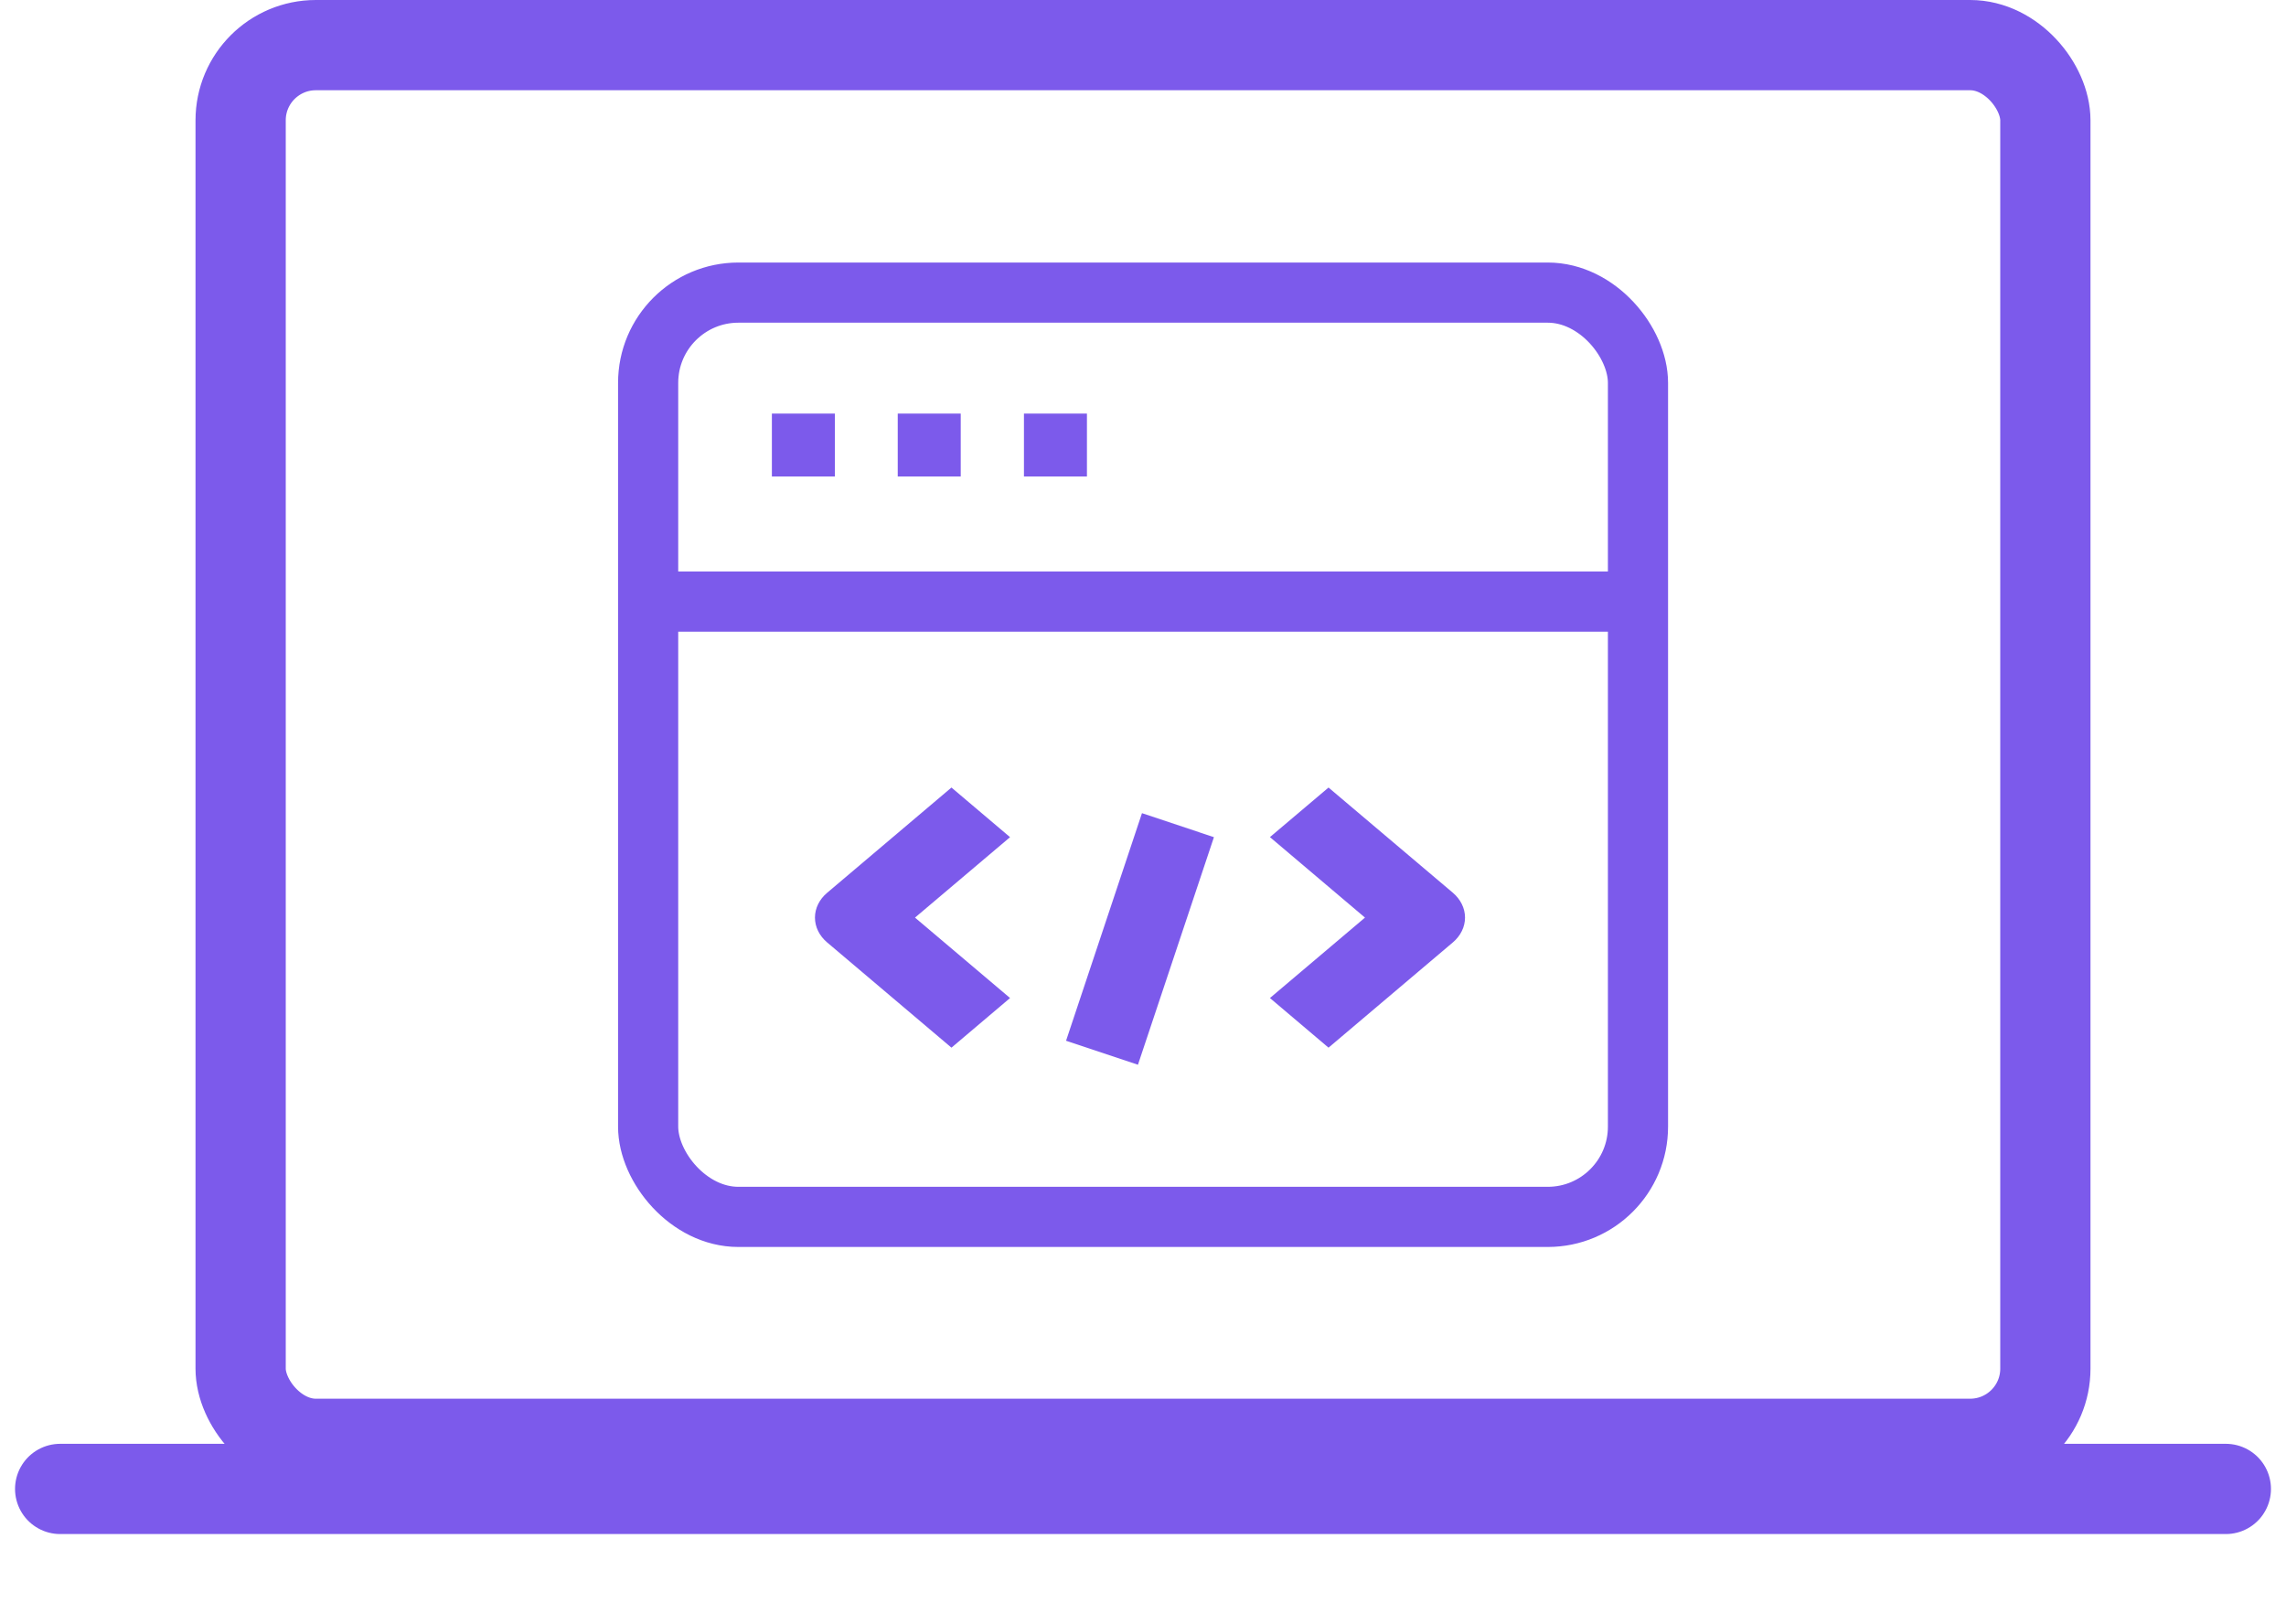 <svg width="38" height="27" viewBox="0 0 38 27" fill="none" xmlns="http://www.w3.org/2000/svg">
<rect x="4" y="0.75" width="30" height="23.25" rx="1.25" stroke="#7C5AEB" stroke-width="1.5"/>
<path d="M13.878 6.875H12.831V7.921H13.878V6.875Z" fill="#7C5AEB"/>
<path d="M15.97 6.875H14.923V7.921H15.97V6.875Z" fill="#7C5AEB"/>
<path d="M18.068 6.875H17.021V7.921H18.068V6.875Z" fill="#7C5AEB"/>
<path d="M10.501 10H27.501" stroke="#7C5AEB"/>
<rect x="10.774" y="4.864" width="16.454" height="15.364" rx="1.5" stroke="#7C5AEB"/>
<path d="M18.983 13.517L17.721 17.3L18.916 17.699L20.179 13.916L18.983 13.517Z" fill="#7C5AEB"/>
<path d="M22.084 13.091L21.11 13.915L22.69 15.253L21.11 16.59L22.084 17.415L24.151 15.665C24.28 15.556 24.353 15.407 24.353 15.253C24.353 15.098 24.28 14.95 24.151 14.84L22.084 13.091Z" fill="#7C5AEB"/>
<path d="M15.816 13.091L13.749 14.841C13.62 14.95 13.547 15.098 13.547 15.253C13.547 15.408 13.62 15.556 13.749 15.665L15.816 17.415L16.79 16.59L15.21 15.253L16.79 13.916L15.816 13.091Z" fill="#7C5AEB"/>
<path d="M1 24.75H37" stroke="#7C5AEB" stroke-width="1.5" stroke-linecap="round"/>
</svg>
